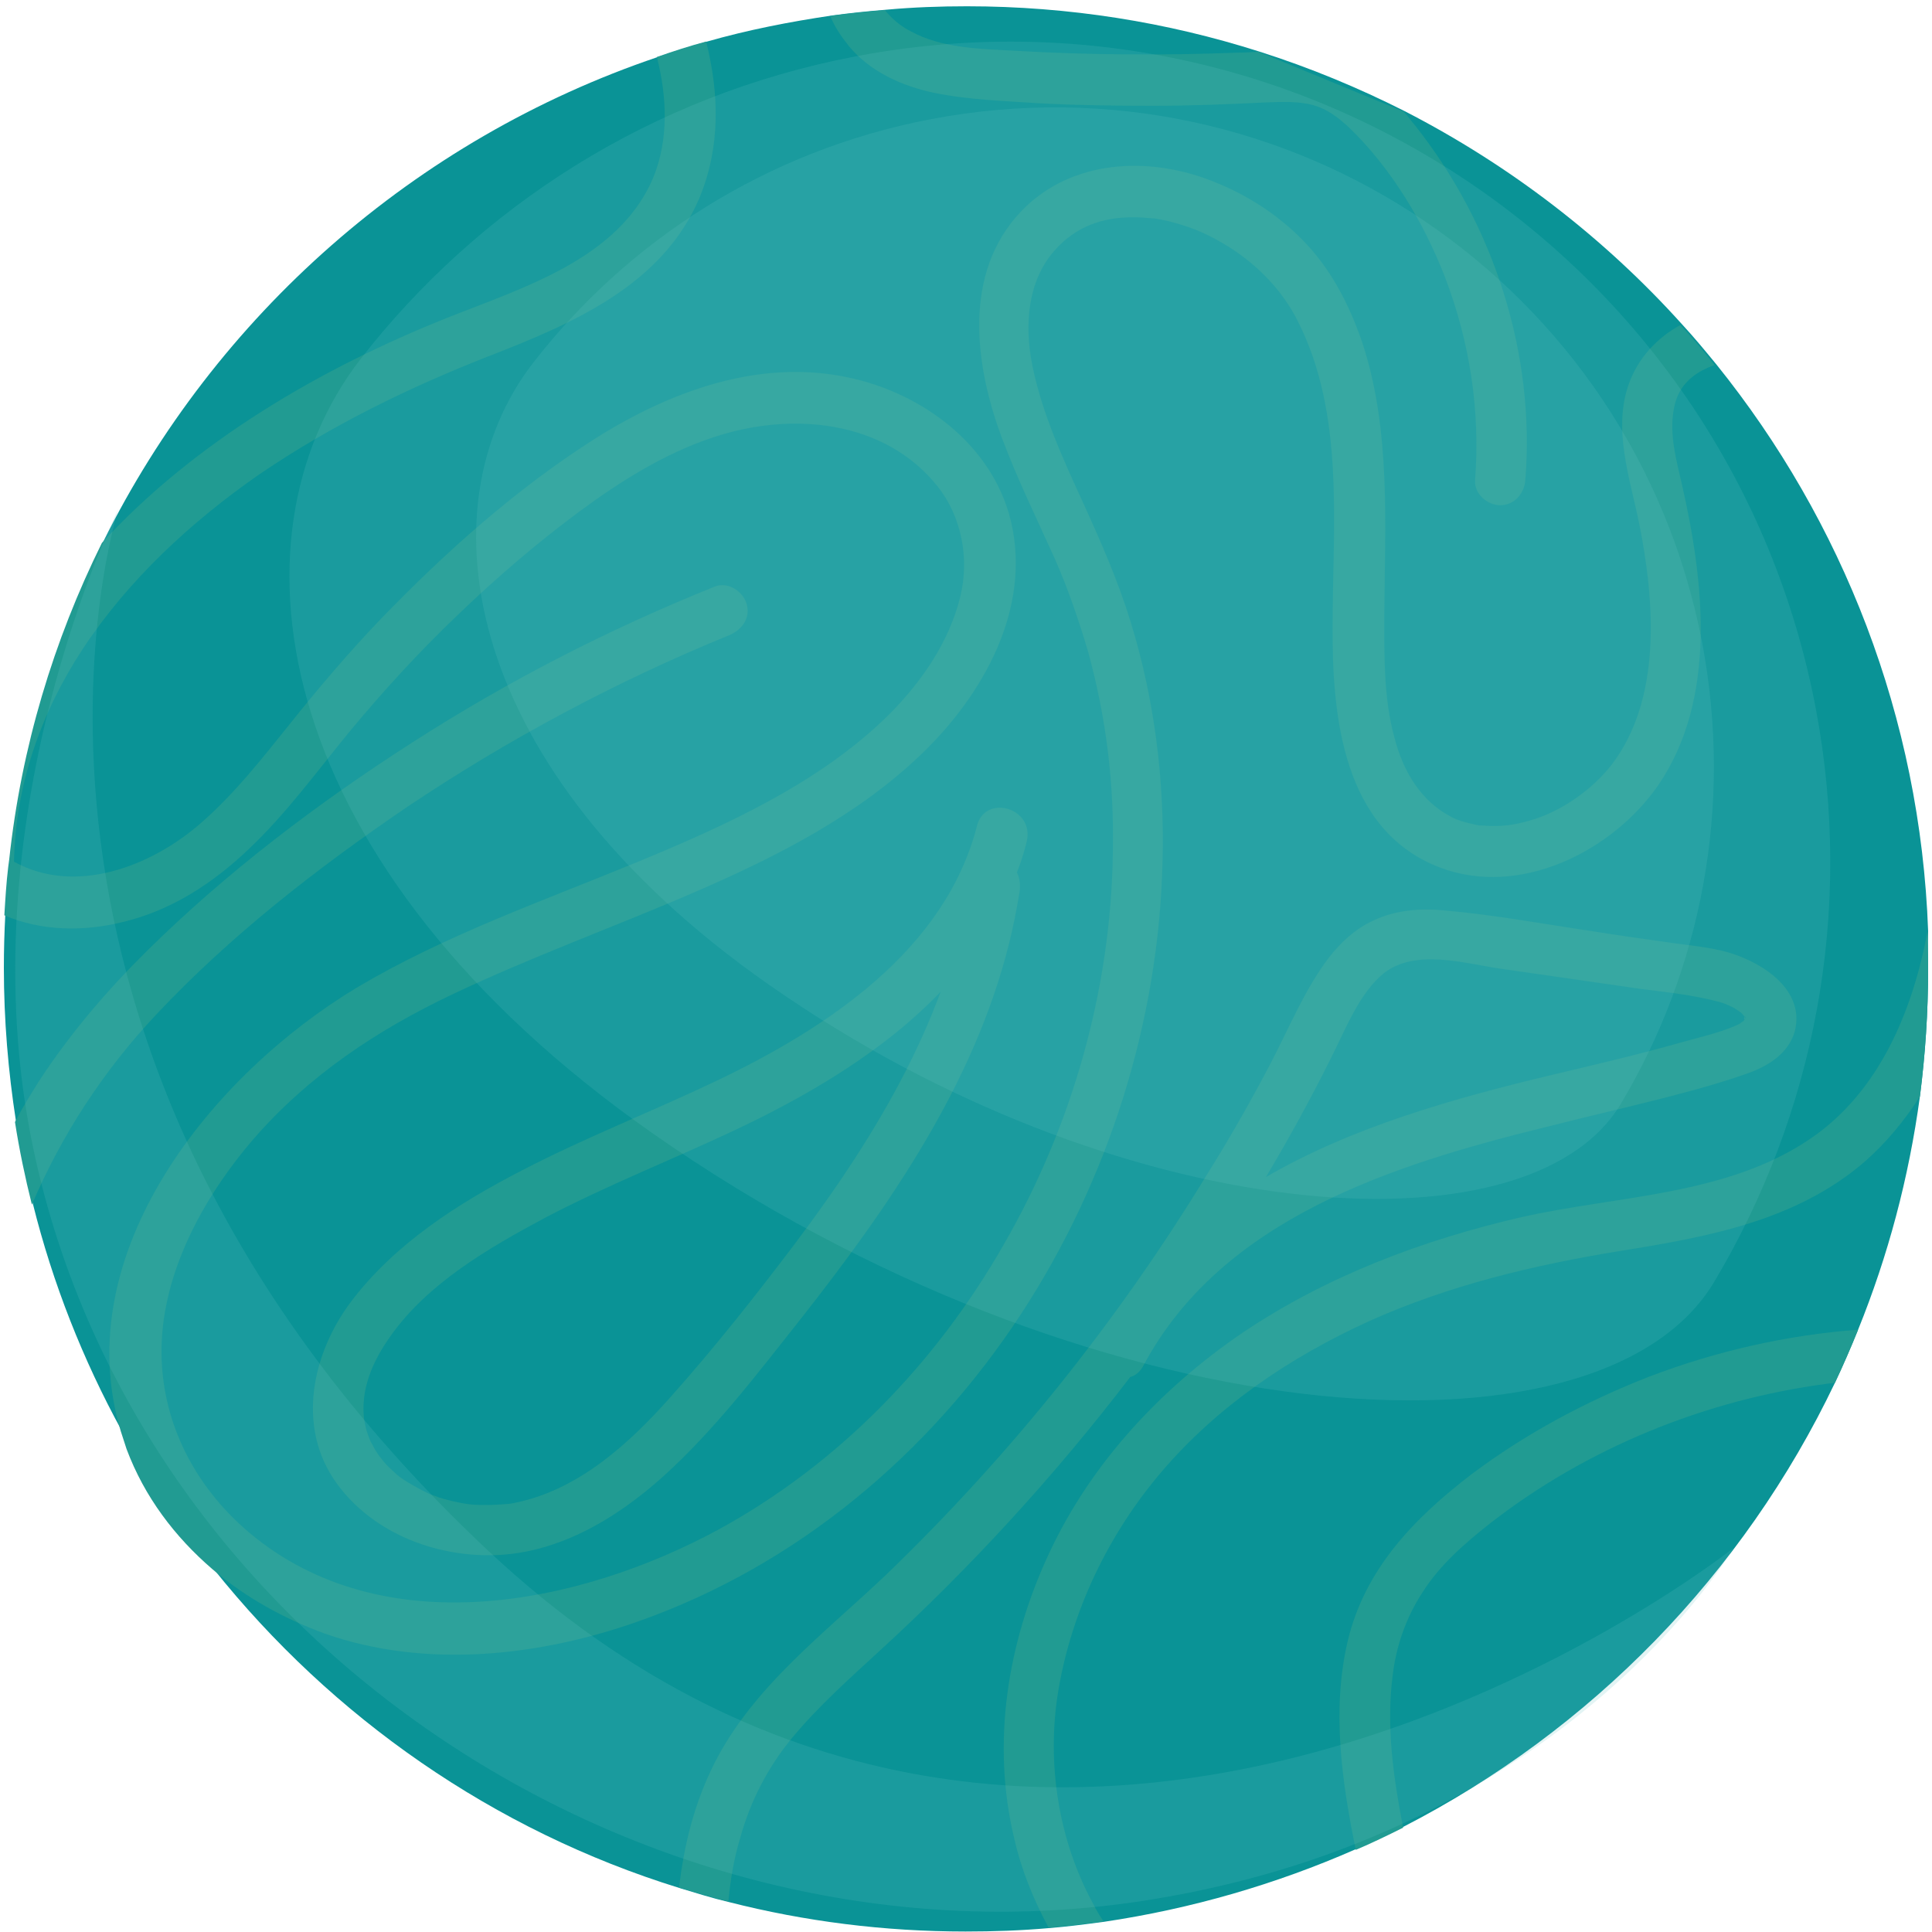 <?xml version="1.0" encoding="utf-8"?>
<!-- Generator: Adobe Illustrator 25.2.1, SVG Export Plug-In . SVG Version: 6.00 Build 0)  -->
<svg version="1.1" id="Layer_1" xmlns="http://www.w3.org/2000/svg" xmlns:xlink="http://www.w3.org/1999/xlink" x="0px" y="0px"
	 viewBox="0 0 400 400" style="enable-background:new 0 0 400 400;" xml:space="preserve">
<style type="text/css">
	.st0{fill:#0A9396;}
	.st1{fill:#219B92;}
	.st2{opacity:0.18;fill:#66C6C4;enable-background:new    ;}
</style>
<g>
	<path class="st0" d="M399.2,200.6c0,9-0.6,17.8-1.7,26.4c-2.3,16.9-6.6,33-12.8,48.3c-1.5,3.7-3.1,7.4-4.8,11
		c-18.9,39.6-50.5,72-89.5,92c-3.2,1.6-6.5,3.2-9.8,4.6c-16.4,7.2-33.9,12.3-52.1,15c-3.8,0.5-7.6,1-11.4,1.3
		c-5.7,0.5-11.4,0.7-17.2,0.7c-16.9,0-33.3-2.1-49-6.1c-3.4-0.8-6.9-1.9-10.2-2.9c-38.5-11.9-71.9-35.3-96.5-66.1
		c-7.1-9-13.5-18.5-19-28.6c-8-14.6-14.3-30.5-18.4-47c-1.4-5.6-2.6-11.3-3.5-17.1c-1.6-10.3-2.5-20.9-2.5-31.7
		c0-3.7,0.1-7.4,0.3-11.1c0.2-3.4,0.4-6.7,0.8-10c0-0.5,0.1-0.9,0.2-1.4c2.6-23.4,9.3-45.5,19.2-65.6c23.3-47,64.6-83.5,114.9-100.5
		c3.3-1.1,6.8-2.2,10.2-3.2c8.4-2.4,17.1-4.1,25.9-5.4c3.7-0.5,7.5-0.9,11.3-1.2l0,0c5.5-0.5,11-0.7,16.6-0.7
		c21.1,0,41.5,3.3,60.6,9.4l0,0c10.4,3.3,20.5,7.5,30,12.3c21.8,11.2,41.3,26.2,57.5,44.2c2.5,2.7,4.8,5.5,7.1,8.3
		c26,32.3,42.2,72.9,43.8,117.3C399.1,195.5,399.2,198,399.2,200.6z"/>
</g>
<g>
	<g>
		<path class="st1" d="M1.7,179.5c-0.4,3.3-0.6,6.7-0.8,10c7.6,3.3,16.5,3.4,24.5,1.4c10.1-2.4,18.8-8.1,26.2-15.2
			c7.6-7.2,13.8-15.7,20.5-23.9c7.1-8.6,14.8-17,22.9-24.7c7.9-7.6,16.3-14.8,25.1-21.3c8.4-6.2,17.5-11.9,27.4-15.2
			c16.3-5.5,35.7-3.7,46.7,10.2c4.8,6.1,6.6,14.7,4.6,22.8c-2.3,9.3-7.9,17.4-14.5,24.1c-14.3,14.3-34,23.2-52.4,30.8
			c-19.4,8-39.7,15.1-57.9,25.9c-30,18-60.1,54.9-49,91.9c0.4,1.2,0.8,2.5,1.2,3.7c3.7,9.9,10,18.2,17.8,24.9
			c6.8,5.8,14.7,10.2,23.2,13.3c21,7.4,44.7,4.7,65.2-2.6c32.7-11.6,60-34.6,78.9-63.4c18.2-27.8,28.7-60.9,29.4-94.2
			c0.4-16.6-1.7-33.3-6.6-49.2c-2.6-8.5-6.2-16.7-9.9-24.8c-4.2-9.2-8.5-18.5-10.5-28.5c-1.6-8.2-1-17.2,4.6-23.6
			c4.4-5,10-7,16.5-6.9c0.8,0,1.6,0,2.4,0.1c0.4,0,0.9,0.1,1.3,0.1c0.1,0,0.1,0,0.1,0h0.1c0.1,0,0.1,0,0.2,0c2,0.3,4,0.8,5.9,1.4
			c3.5,1.1,6.2,2.4,9.6,4.5c6,3.8,11.1,9,14.3,15.4c9.8,19.3,7.2,42.4,7.2,63.2c-0.1,18.6,2.1,42.2,22.2,49.9
			c16.5,6.3,35.7-3.3,45.2-17c12.3-18,9.5-42.3,4.9-62.4c-1.1-4.8-2.6-10.2-1.7-15.2c0.6-4.1,2.8-6.6,5.9-8.3
			c0.8-0.4,1.6-0.8,2.6-1.1c-2.3-2.9-4.6-5.7-7.1-8.3c-4.8,2.6-8.7,6.8-10.6,12c-3.5,9.5,0.2,19.8,2.1,29.2
			c3.2,16.1,4.7,36.1-5.7,49.8c-3.9,5-9.8,9.2-15.7,11.2c-3.5,1.1-6,1.6-9.5,1.5c-0.7,0-1.5-0.1-2.3-0.1c-0.1,0-0.4-0.1-0.5-0.1l0,0
			c-0.3-0.1-0.5-0.1-0.8-0.2c-1.6-0.3-3.4-0.9-4.3-1.4c-6.3-3.2-10.1-9.4-11.9-16.5c-2.2-8-2.1-16.5-2.1-24.7
			c0.1-19.1,1.5-39.1-4.7-57.5c-2.7-7.7-6.4-14.9-12.2-20.8c-5.1-5.2-11.4-9.3-18.2-12c-12.7-5.2-28.1-4.9-38.6,4.6
			c-13.7,12.6-11.4,32.3-5.6,48c3.2,8.6,7.3,17,11.1,25.4c2.6,5.9,5,12.8,6.9,19.3c3.8,13.9,5.4,27.3,5.1,41.7
			c-0.4,28.2-8.4,56.4-22.6,81c-14,24.5-34.1,45.3-58.9,58.9c-29.1,15.8-69.6,23.9-97.2,0.8c-12-10.1-19-24.4-18.2-40
			c0.8-15.2,9-30,19-41.6c11.4-13.1,25.5-22.5,41.1-29.9c16.6-7.9,33.9-14.1,50.7-21.4c16.6-7.2,33.3-15.7,46.5-28.4
			c12.7-12.2,22.8-30,18.5-48.2c-3.8-15.8-18.4-26.6-33.9-29.8c-18.2-3.8-36.3,2.8-51.7,12.4c-16.5,10.4-31.5,23.8-45,37.8
			c-6.6,6.9-12.8,14.2-18.7,21.6c-5.8,7.2-11.4,14.4-18.4,20.5c-10.4,9.1-26.1,15-38.7,8c0.3-15.8,5.5-30.7,14.2-44
			C26.6,120,39.6,108,53.7,98.2c15-10.2,31-18,47.6-24.5c17.2-6.7,35.8-14.6,43.5-32.7c4.4-10.6,4.1-21.6,1.4-32.4
			c-3.4,0.9-6.8,2-10.2,3.2c2.1,8.3,2.5,17.1-0.8,25.1c-7.2,16.8-27.1,22.7-42.6,28.9c-26.1,10.4-52.2,25.6-71.5,46.6
			c-10,20.2-16.7,42.3-19.2,65.6L1.7,179.5z"/>
		<path class="st1" d="M399.2,200.6c0,9-0.6,17.8-1.7,26.4c-3.1,4.9-6.9,9.5-11.3,13.4c-14.3,12.4-32.7,15.7-50.8,18.6
			c-17.8,2.9-35.5,7.1-52.1,14.6c-16.2,7.4-31.2,17.5-42.8,31.1c-11,12.9-18.6,28.7-21.4,45.4c-2.5,15.1,0.1,31.1,7.3,44.2
			c0.6,1.2,1.3,2.4,2.1,3.5c-3.8,0.5-7.6,1-11.4,1.3c-3.1-5.8-5.6-11.8-7.1-18.4c-4.8-19.9-1.4-40.7,7.2-59.1
			c8.7-18.7,23.2-34.2,40.1-45.7c17.4-11.7,37.3-19.2,57.7-23.9c19.9-4.5,42.5-4.4,59.9-16.3c14.2-9.7,21.1-26.4,24.2-43
			C399.1,195.5,399.2,198,399.2,200.6z"/>
	</g>
	<g>
		<path class="st1" d="M358.2,197.3c-4.3-1.3-9.1-1.6-13.6-2.3c-4.9-0.7-10-1.4-14.9-2.2c-10.2-1.5-20.3-3.4-30.6-4.3
			c-5-0.5-10.2-0.1-14.8,2.1c-3.7,1.7-6.7,4.5-9.2,7.7c-5,6.6-8.2,14.5-12,21.8c-4.1,7.8-8.4,15.4-13.1,22.9
			c-18.5,30.4-40.8,58.2-66.4,82.9c-12.7,12.1-27.7,23.3-35.7,39.2c-4.1,8.1-6.3,16.9-7.3,25.7c3.4,1,6.8,2,10.2,2.9
			c0.4-4.3,1.1-8.7,2.4-13c2.1-7.7,5.7-14.7,10.8-20.9c5.5-6.6,11.8-12.2,18.1-18c18.9-17.3,36.3-36.3,51.9-56.7
			c1.1-0.3,2.1-1.1,2.8-2.5c16.3-30.4,51.8-41.5,83-49.2c9.4-2.4,18.8-4.5,28.2-7c4.6-1.2,9.4-2.6,13.9-4.2c4.2-1.5,8.4-4.1,9.7-8.7
			C373.7,205.1,365.3,199.5,358.2,197.3z M361.2,211.1c-0.1,0.1-0.2,0.2-0.2,0.3c-0.1,0-0.9,0.6-0.9,0.6c-3,1.5-7.9,2.7-11.6,3.7
			c-9.1,2.6-18.2,4.7-27.4,6.9c-20.1,4.8-41.1,10.7-59,21.1c4.7-7.9,9.2-16.1,13.3-24.3c3.1-6.1,6-13.8,11.1-17.9
			c6.5-5.1,16.5-2.1,23.8-1c9.7,1.4,19.3,2.8,29.1,4.2c4.6,0.6,9.4,1.1,13.9,2.1c1.1,0.2,3.3,0.8,3.8,1c0.7,0.3,1.4,0.6,2.1,1
			c0.3,0.2,0.6,0.4,0.9,0.6c0.1,0.1,0.2,0.2,0.3,0.2l0,0c0.1,0.1,0.1,0.1,0.3,0.3c0.2,0.2,0.3,0.4,0.5,0.6c0,0,0,0,0,0.1
			C361,210.7,361.1,210.9,361.2,211.1z M361.3,210.9L361.3,210.9L361.3,210.9L361.3,210.9C361.2,210.3,361.5,210.5,361.3,210.9z"/>
	</g>
	<g>
		<path class="st1" d="M202.3,170.9c-6.6,25.8-31,41.9-53.8,52.8c-13.4,6.4-27.3,11.8-40.4,18.6c-13.2,6.8-26.4,15.2-35.5,27.3
			c-8,10.7-11.3,25.9-2.9,37.5c7.1,9.8,19.2,14.8,31.2,14.9c13.9,0.1,26.4-7.3,36.5-16.4c10.6-9.6,19.4-21.2,28.2-32.3
			c18.4-23.4,36-48.7,43.3-77.9c0.9-3.6,1.6-7.2,2.2-10.8c0.4-2.8-0.7-5.7-3.7-6.5c-2.5-0.7-6.1,0.8-6.5,3.7
			c-4.3,28.2-19.2,52.9-36.1,75.4c-8.3,11-17,22-26.2,32.3c-8.3,9.3-18.4,18.5-30.9,21.4c-0.6,0.1-1.2,0.3-1.9,0.4
			c-0.3,0-0.5,0.1-0.8,0.1c0.2,0,0.8-0.1-0.2,0c-1.3,0.1-2.8,0.2-4.2,0.2c-3,0-4.2-0.2-6.9-0.8c-1.2-0.3-2.5-0.6-3.7-1.1
			c-0.6-0.2-1.2-0.4-1.7-0.7c0.6,0.3-1-0.5-1.2-0.6c-1.1-0.6-2.2-1.2-3.3-1.9c-1.2-0.8-1.2-0.8-2.5-2c-0.9-0.8-1.7-1.6-2.5-2.7
			c-0.4-0.5,0,0,0,0c-0.2-0.3-0.4-0.5-0.6-0.8c-0.4-0.6-0.7-1.1-1-1.7c-0.2-0.4-0.5-0.9-0.7-1.3c0.3,0.7-0.2-0.7-0.3-0.9
			c-0.2-0.6-0.4-1.1-0.5-1.7c-0.1-0.3-0.3-1.6-0.3-1.4c-0.8-6.3,1.7-12.1,5.4-17.3c7.7-11,20.5-18.4,32.1-24.6
			c12.8-6.7,26-11.9,39-18c22.9-10.8,47-26.1,57.4-50.3c1.3-3.2,2.5-6.3,3.3-9.7C214.1,167.2,204,164.4,202.3,170.9L202.3,170.9z"/>
	</g>
	<g>
		<path class="st1" d="M151,131.5c-23.5,9.6-45.9,21.6-66.9,35.7c-18.5,12.6-36.4,26.5-51.8,42.9c-10.9,11.6-19.5,24.8-25.7,39.3
			c-1.4-5.6-2.6-11.3-3.5-17.1c1.5-2.9,3.3-5.8,5-8.5c6.4-9.8,14-18.7,22.3-26.9c16.6-16.4,35.5-30.7,55-43.2
			c19.9-12.8,40.8-23.5,62.7-32.3c2.7-1,5.8,1.1,6.5,3.7C155.4,128,153.6,130.4,151,131.5z"/>
	</g>
	<g>
		<path class="st1" d="M384.7,275.3c-1.5,3.7-3.1,7.4-4.8,11c-0.6,0.1-1.2,0.1-1.7,0.2c-25.1,3.3-49.7,13.3-69.7,28.9
			c-5.2,4.1-10.4,8.6-14,14.3c-3.4,5.2-5.5,11.2-6.2,17.5c-1.3,10.4,0.2,20.9,2.2,31.2c-3.2,1.6-6.5,3.2-9.8,4.6
			c-2.9-14.2-5-28.9-1.7-43.1c3.5-15,13.8-25.6,25.7-34.7c11.2-8.4,23.7-15.1,36.8-20.2C355.4,279.7,370,276.4,384.7,275.3z"/>
	</g>
	<g>
		<path class="st1" d="M260.5,10.7L260.5,10.7c-1.4,0.1-2.9,0.2-4.3,0.2c-15.4,0.6-30.9,0.5-46.3-0.4c-7.1-0.4-14.9-0.5-21.3-4
			c-2.2-1.1-3.9-2.6-5.4-4.4l0,0c-3.8,0.3-7.5,0.7-11.3,1.2c0.9,2.3,2.3,4.3,3.9,6.3c4.3,5.2,10.9,8.2,17.5,9.6
			c7.3,1.5,14.8,1.7,22.2,2.2c7.7,0.4,15.4,0.5,23.2,0.5s15.5-0.3,23.4-0.7c3.3-0.1,6.7-0.3,9.9,0.6c2.8,0.8,5,2.5,7.1,4.4
			c8.8,8.4,15.6,19.7,20,31c5.2,13.5,7.4,27.8,6.3,42.2c-0.2,2.9,2.6,5.2,5.2,5.2c3,0,5-2.5,5.2-5.2c2.1-26.2-6.5-52.8-22.8-73.4
			c-0.8-0.9-1.5-2-2.4-2.9L260.5,10.7z"/>
	</g>
</g>
<path class="st2" d="M177,11.7C269.2-6,358.3,54.4,375.9,146.5c8.1,42.6-0.4,84.4-21,118.9c-24,40.2-130.6,31.7-219.7-30.7
	c-79.1-55.4-89.4-123-60.6-160.3C99.1,42.9,134.7,19.8,177,11.7z"/>
<path class="st2" d="M192.6,24.7C266.7,10.5,338.2,59,352.4,133c6.5,34.2-0.3,67.8-16.8,95.5c-19.3,32.3-104.9,25.5-176.5-24.7
	C95.5,159.3,87.2,105,110.4,75.1C130,49.8,158.7,31.2,192.6,24.7z"/>
<path class="st2" d="M237.6,393.4C134.4,409.8,28.8,340.4,7,238.3c-14.7-68.8,17.5-132.9,17.5-132.9s-35.4,110.4,76.4,215.5
	c118,110.8,258-0.4,258-0.4S324.7,379.6,237.6,393.4z"/>
</svg>

